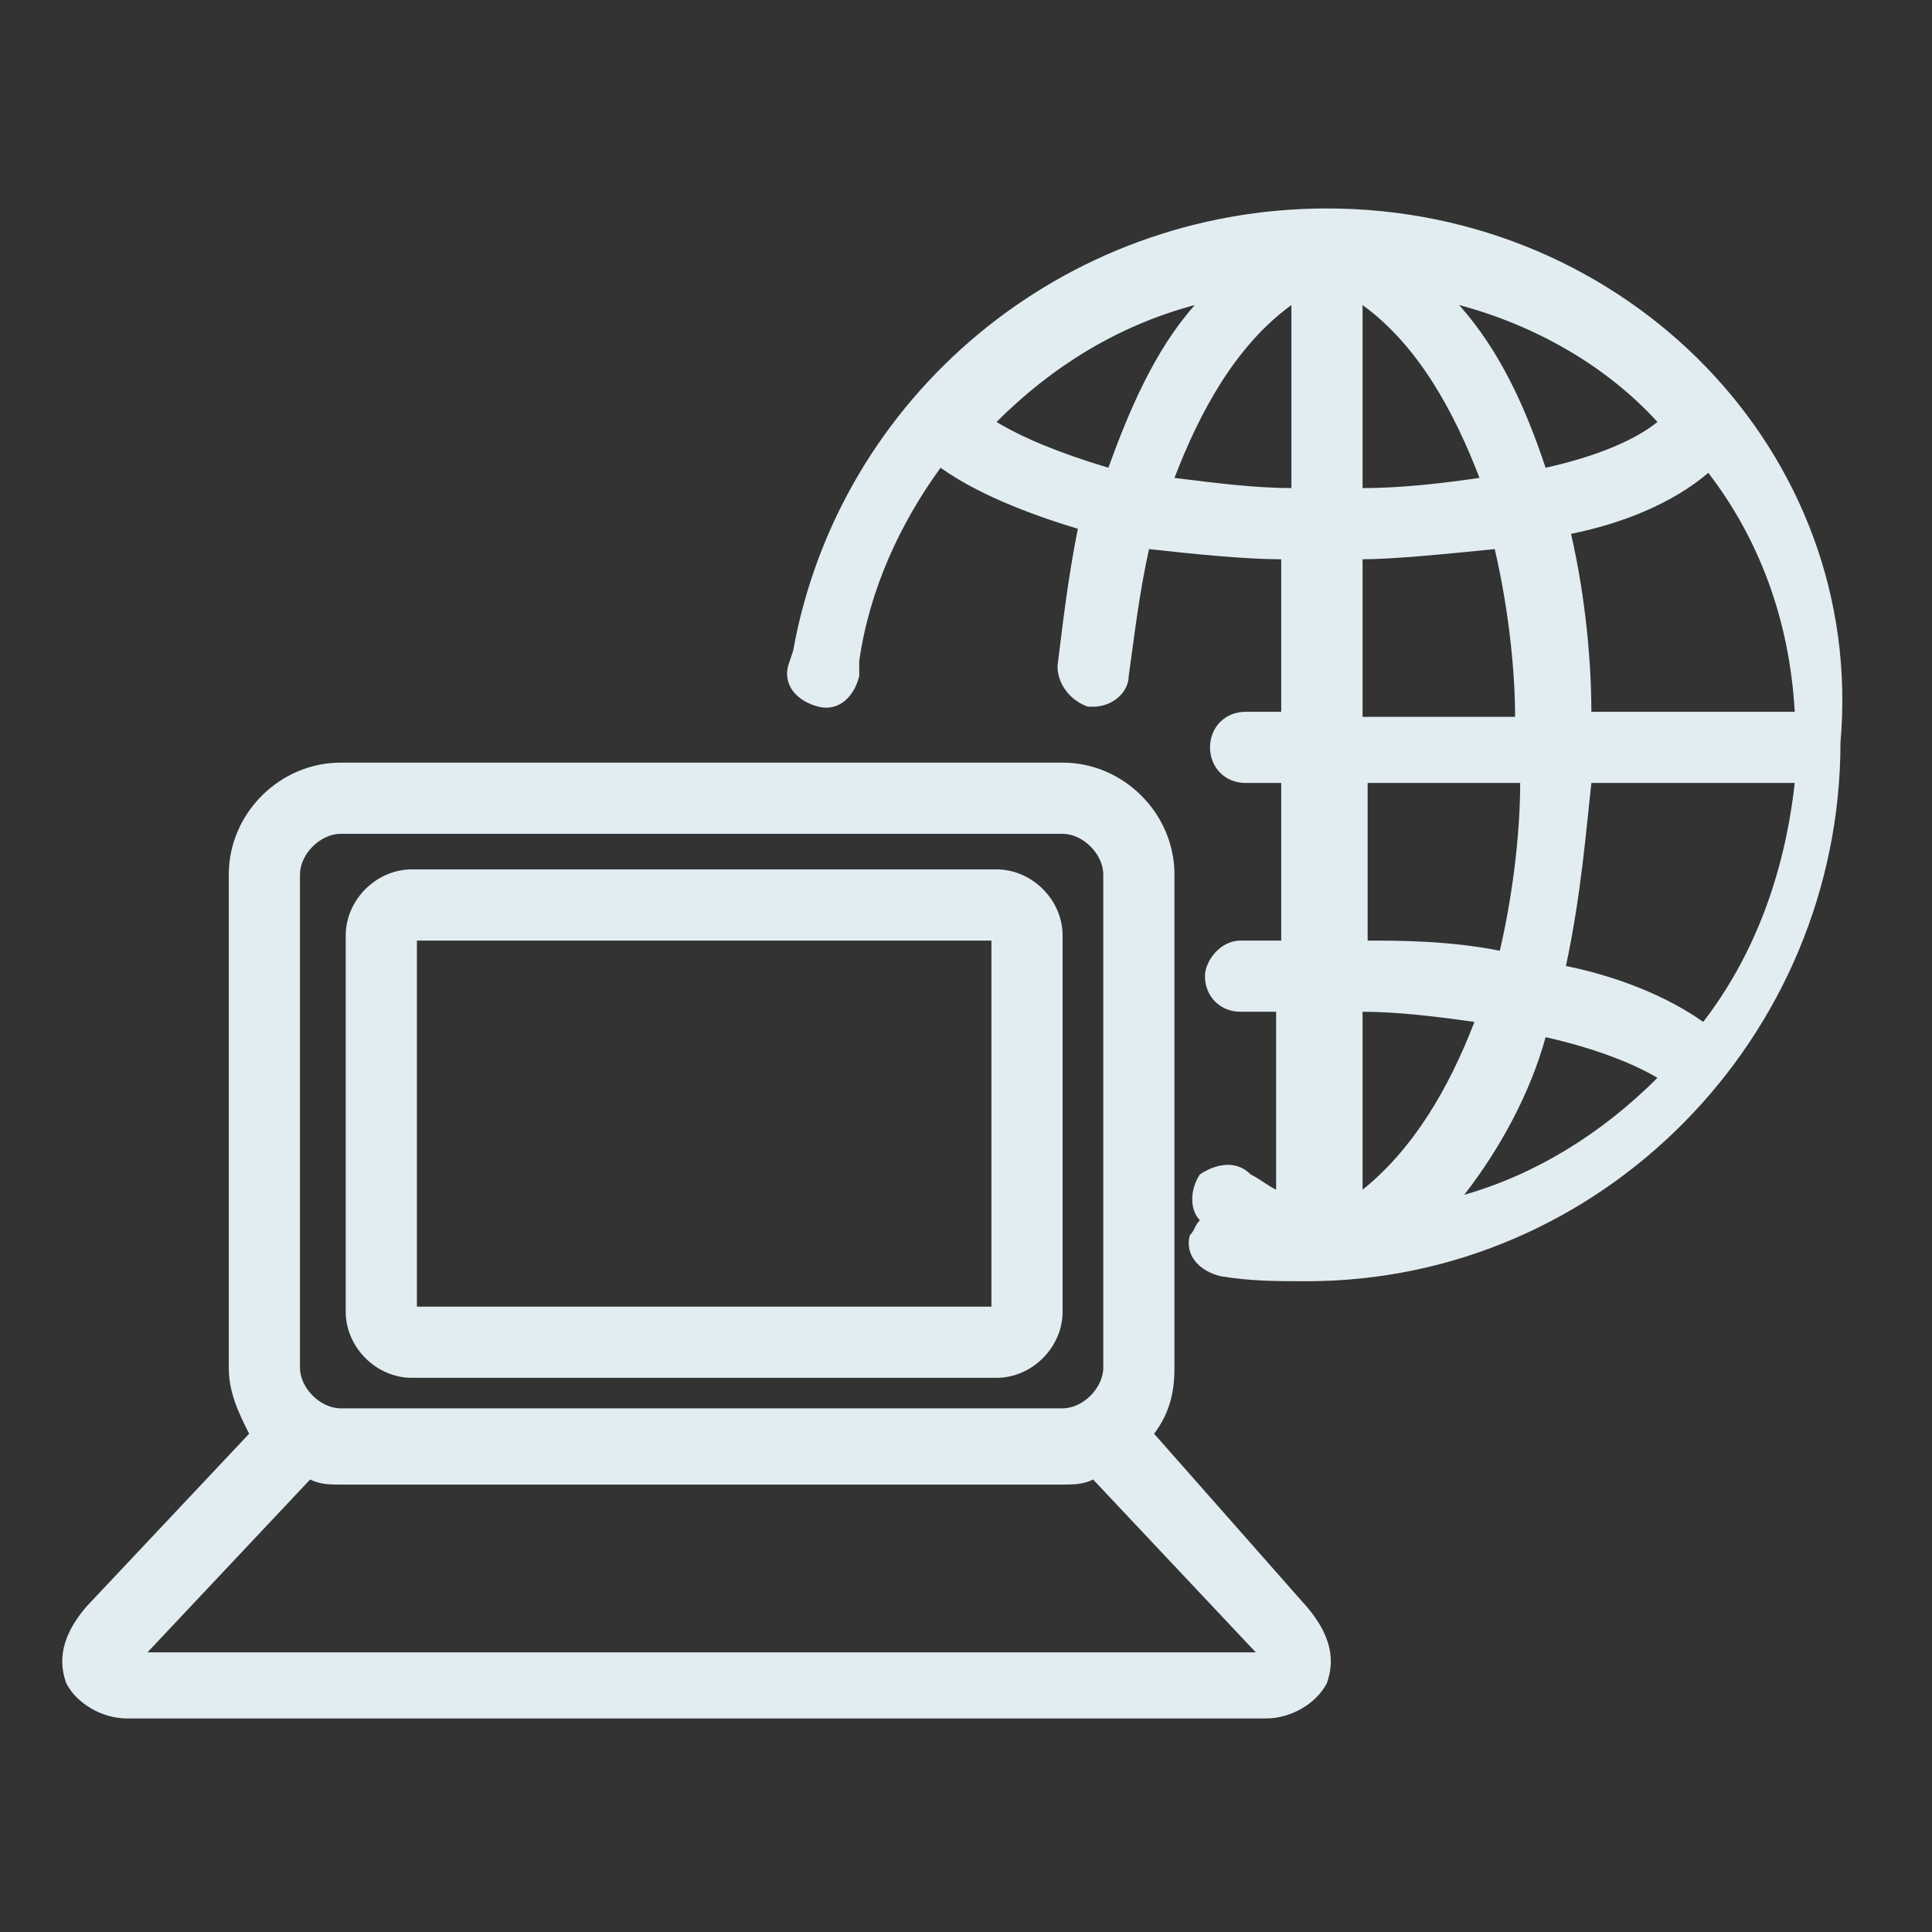 <?xml version="1.0" encoding="utf-8"?>
<!-- Generator: Adobe Illustrator 23.0.1, SVG Export Plug-In . SVG Version: 6.00 Build 0)  -->
<svg version="1.0" id="图层_1" xmlns="http://www.w3.org/2000/svg" xmlns:xlink="http://www.w3.org/1999/xlink" x="0px" y="0px"
	 viewBox="0 0 38 38" style="enable-background:new 0 0 38 38;" xml:space="preserve">
<rect x="0" y="0" width="38" height="38" fill="#333333" stroke="none"/>
<style type="text/css">
	.st0{fill:#e2edf2;}
</style>
<g>
	<path class="st0" d="M26.1,4.1C26.1,4.1,26.1,4.1,26.1,4.1C26.1,4.1,26.1,4.1,26.1,4.1C26.1,4.1,26.1,4.1,26.1,4.1
		C26.1,4.1,26.1,4.1,26.1,4.1c-5.2,0-9.6,3.7-10.5,8.7l-0.1,0.3c-0.1,0.4,0.2,0.7,0.6,0.8c0.4,0.1,0.7-0.2,0.8-0.6l0-0.3
		c0.2-1.4,0.8-2.7,1.6-3.8c0.7,0.5,1.7,0.9,2.7,1.2c-0.2,1-0.3,1.9-0.4,2.7c0,0.4,0.3,0.7,0.6,0.8c0,0,0,0,0.1,0
		c0.4,0,0.7-0.3,0.7-0.6c0.1-0.7,0.2-1.6,0.4-2.5c0.9,0.1,1.9,0.2,2.6,0.2v3l-0.7,0c-0.4,0-0.7,0.3-0.7,0.7c0,0.4,0.3,0.7,0.7,0.7
		l0.7,0v3.1c-0.3,0-0.5,0-0.8,0c-0.4,0-0.7,0.4-0.7,0.7c0,0.4,0.3,0.7,0.7,0.7c0,0,0,0,0,0c0.2,0,0.5,0,0.7,0v3.5
		c-0.2-0.1-0.3-0.2-0.5-0.3c-0.3-0.3-0.7-0.2-1,0c-0.2,0.3-0.2,0.7,0,0.9c-0.1,0.1-0.1,0.2-0.2,0.3c-0.1,0.4,0.2,0.7,0.6,0.8
		c0.6,0.1,1.1,0.1,1.7,0.1c0,0,0,0,0,0c0,0,0,0,0,0c5.8,0,10.5-4.8,10.5-10.6C36.7,8.9,32,4.1,26.1,4.1z M33.5,20.1
		c-0.7-0.5-1.7-0.9-2.7-1.1c0.3-1.4,0.4-2.7,0.5-3.6l4,0C35.1,17.2,34.5,18.8,33.5,20.1z M29,20.1c-0.5,1.3-1.2,2.5-2.2,3.3v-3.5
		C27.5,19.9,28.3,20,29,20.1z M30.4,20.4c0.9,0.2,1.7,0.5,2.2,0.8c-1.1,1.1-2.4,1.9-3.8,2.3C29.5,22.6,30.1,21.5,30.4,20.4z
		 M31.3,14c0-0.9-0.1-2.2-0.4-3.5c1-0.2,2-0.6,2.7-1.2c1,1.3,1.6,2.9,1.7,4.7L31.3,14z M32.6,8.3c-0.5,0.4-1.3,0.7-2.2,0.9
		c-0.4-1.2-0.9-2.3-1.7-3.2C30.2,6.4,31.6,7.2,32.6,8.3z M26.8,6c1.1,0.8,1.8,2.1,2.3,3.4c-0.7,0.1-1.5,0.2-2.3,0.2V6z M19.6,8.3
		c1.1-1.1,2.4-1.9,3.9-2.3c-0.8,0.9-1.3,2.1-1.7,3.2C20.8,8.9,20.1,8.6,19.6,8.3z M25.4,6v3.6c-0.7,0-1.5-0.1-2.3-0.2
		C23.6,8.1,24.3,6.8,25.4,6z M26.8,11c0.6,0,1.6-0.1,2.6-0.2c0.3,1.3,0.4,2.5,0.4,3.3l-3,0V11z M29.9,15.4c0,0.8-0.1,2-0.4,3.3
		c-1-0.2-2-0.2-2.6-0.2v-3.1L29.9,15.4z"/>
	<path class="st0" d="M8.1,27.1h11.5c0.7,0,1.3-0.6,1.3-1.3v-7.4c0-0.7-0.6-1.3-1.3-1.3H8.1c-0.7,0-1.3,0.6-1.3,1.3v7.4
		C6.8,26.5,7.4,27.1,8.1,27.1z M8.2,18.5h11.3v7.2H8.2V18.5z"/>
	<path class="st0" d="M22.7,28.2c0.3-0.4,0.4-0.8,0.4-1.3v-9.7c0-1.2-1-2.2-2.2-2.2H6.7c-1.2,0-2.2,1-2.2,2.2v9.7
		c0,0.5,0.2,0.9,0.4,1.3l-3.2,3.4c-0.6,0.7-0.5,1.2-0.4,1.5c0.2,0.4,0.7,0.7,1.2,0.7h11.2c0,0,0,0,0,0s0,0,0,0h11.2
		c0.5,0,1-0.3,1.2-0.7c0.1-0.3,0.2-0.8-0.4-1.5L22.7,28.2z M5.9,17.2c0-0.4,0.4-0.8,0.8-0.8h14.2c0.4,0,0.8,0.4,0.8,0.8v9.7
		c0,0.4-0.4,0.8-0.8,0.8H6.7c-0.4,0-0.8-0.4-0.8-0.8V17.2z M13.8,32.5C13.8,32.5,13.8,32.5,13.8,32.5C13.8,32.5,13.8,32.5,13.8,32.5
		l-10.9,0l3.2-3.4c0.2,0.1,0.4,0.1,0.6,0.1h14.2c0.2,0,0.4,0,0.6-0.1l3.2,3.4H13.8z"/>
</g>
</svg>
